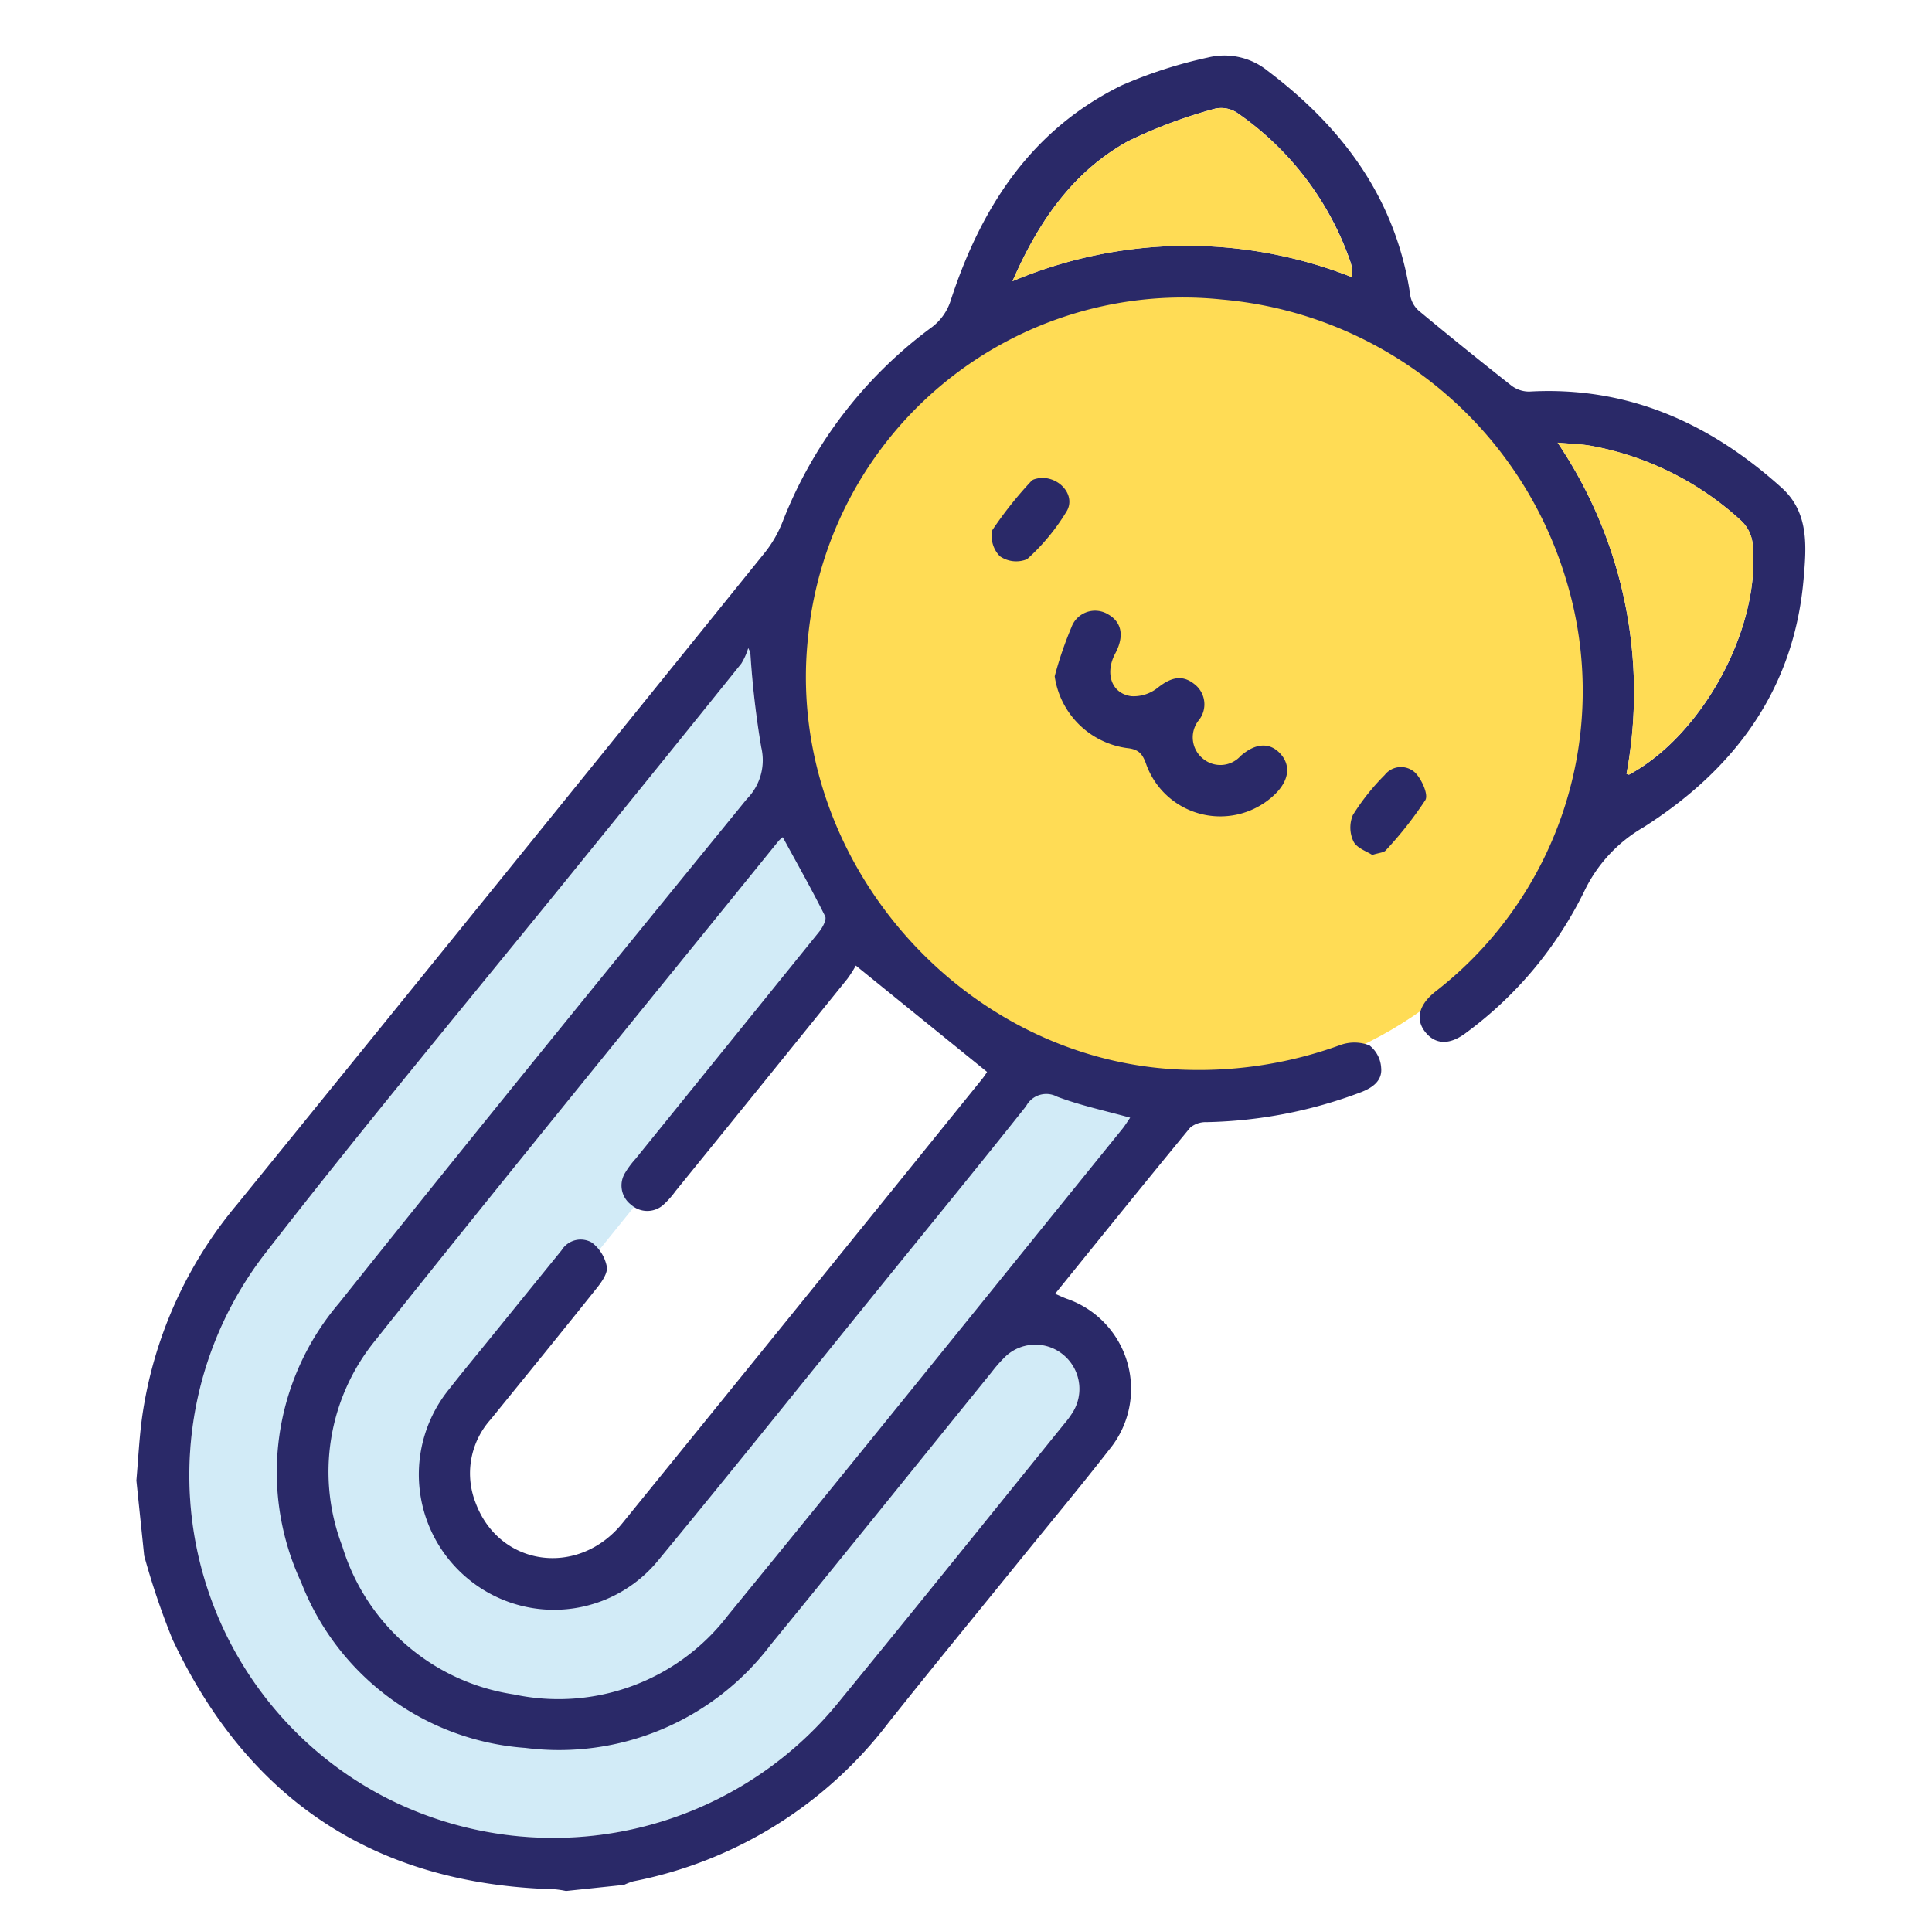 <svg xmlns="http://www.w3.org/2000/svg" width="120.948" height="120.901" viewBox="0 0 120.948 120.901">
  <g id="Group_573" data-name="Group 573" transform="translate(187.971 175.443) rotate(-6)">
    <path id="Path_786" data-name="Path 786" d="M-125.433-140.906a57.159,57.159,0,0,0,.052,5.958c.146,1.38,4.726,12.172,3.8,13.094-9.6,9.542-27.307,27.315-27.307,27.315v7.184l6.418,2.869s3.117.4,7.565-4.011c5.212-5.166,19.44-19.437,24.631-24.625l7.843,2.766-11.726,14.949a2.73,2.73,0,0,1,3.543.209,2.772,2.772,0,0,1,.341,3.622,5.646,5.646,0,0,1-.641.72c-5.239,5.242-10.456,10.506-15.726,15.715a23.045,23.045,0,0,1-29.058,3.1,22.7,22.7,0,0,1-3.958-34.541c7.279-7.6,14.843-14.926,22.281-22.372q5.655-5.661,11.306-11.325a4.112,4.112,0,0,0,.531-.917Z" transform="translate(-0.725 -7.677)" fill="#d2ebf7"/>
    <circle id="Ellipse_118" data-name="Ellipse 118" cx="25" cy="25" r="25" transform="translate(-124.003 -168.689)" fill="#ffdc55"/>
    <path id="Path_782" data-name="Path 782" d="M-169.8-101.054c.252-1.294.451-2.6.764-3.881a26.506,26.506,0,0,1,7.313-12.651q18.6-18.546,37.139-37.147a7.478,7.478,0,0,0,1.3-1.805,27.546,27.546,0,0,1,10.584-11.136,3.367,3.367,0,0,0,1.282-1.436c2.5-5.642,6.139-10.186,12.108-12.368a28.534,28.534,0,0,1,5.538-1.164,4.305,4.305,0,0,1,3.645,1.235c4.345,4.063,7.168,8.877,7.4,14.98a1.657,1.657,0,0,0,.473.981q2.582,2.643,5.23,5.22a1.816,1.816,0,0,0,1.076.487c6.172.3,11.052,3.156,15.082,7.643,1.552,1.729,1.152,3.826.762,5.838-1.325,6.834-5.569,11.4-11.6,14.4a9.2,9.2,0,0,0-4.1,3.6,24.262,24.262,0,0,1-8.245,8.009c-1.094.677-1.988.582-2.545-.253-.579-.87-.272-1.761.857-2.484a23.818,23.818,0,0,0,10.849-24.78,24.73,24.73,0,0,0-19.586-19.714,23.586,23.586,0,0,0-27.96,18.174c-3.05,13.761,6.884,27.832,20.858,29.573a25.87,25.87,0,0,0,9.586-.557,2.581,2.581,0,0,1,1.809.215A1.926,1.926,0,0,1-89.6-118.6c-.007.823-.685,1.187-1.423,1.386a28.919,28.919,0,0,1-9.792.852,1.532,1.532,0,0,0-1.064.231c-3.164,3.11-6.292,6.256-9.5,9.465.276.155.475.277.683.381a5.968,5.968,0,0,1,1.689,9.653c-2.16,2.244-4.4,4.415-6.6,6.618-2.987,2.988-6,5.952-8.956,8.969a26.46,26.46,0,0,1-16.91,8.2,3.8,3.8,0,0,0-.614.162h-3.653a5.959,5.959,0,0,0-.709-.183c-11.087-1.47-18.47-7.516-22.14-18.05a47.172,47.172,0,0,1-1.218-5.4Zm64.25-16.086c-1.526-.6-3.023-1.088-4.414-1.786a1.429,1.429,0,0,0-1.992.384c-3.409,3.478-6.872,6.9-10.317,10.347-5.166,5.164-10.3,10.362-15.512,15.481a8.429,8.429,0,0,1-11.975-.011,8.471,8.471,0,0,1,.04-11.981c.945-.979,1.921-1.927,2.883-2.89q2.507-2.506,5.017-5.01a1.4,1.4,0,0,1,1.935-.281,2.5,2.5,0,0,1,.773,1.593c.033.392-.391.893-.725,1.233-2.488,2.526-5,5.023-7.512,7.529a5.053,5.053,0,0,0-1.473,5.106c1.068,4.114,5.9,5.305,9,2.213q12.664-12.633,25.3-25.3a4.418,4.418,0,0,0,.359-.413l-7.475-7.48a7.587,7.587,0,0,1-.626.782q-6.03,6.049-12.076,12.082a5.451,5.451,0,0,1-.786.725,1.508,1.508,0,0,1-2.055-.156,1.506,1.506,0,0,1-.164-2.055,5.458,5.458,0,0,1,.727-.786q6.456-6.459,12.906-12.924c.245-.247.572-.715.487-.94-.654-1.749-1.4-3.464-2.121-5.2a2.225,2.225,0,0,0-.28.2c-9.467,9.474-18.984,18.9-28.37,28.453A13.009,13.009,0,0,0-157.41-95.61,13.281,13.281,0,0,0-147.7-85.263a13.363,13.363,0,0,0,13.855-3.526c9.286-9.2,18.5-18.47,27.741-27.715C-105.912-116.7-105.749-116.914-105.555-117.14Zm-20.6-31.443-.109-.294a4.112,4.112,0,0,1-.531.917q-5.639,5.677-11.306,11.325c-7.438,7.446-15,14.774-22.281,22.372a22.7,22.7,0,0,0,3.958,34.541,23.045,23.045,0,0,0,29.058-3.1c5.27-5.209,10.488-10.473,15.726-15.715a5.646,5.646,0,0,0,.641-.72,2.772,2.772,0,0,0-.341-3.622,2.73,2.73,0,0,0-3.543-.209,8.527,8.527,0,0,0-.949.869c-5.191,5.187-10.363,10.4-15.575,15.562a16.611,16.611,0,0,1-15.929,4.8,16.3,16.3,0,0,1-12.875-11.779,16.321,16.321,0,0,1,4.184-17.134c9.494-9.643,19.094-19.181,28.69-28.723a3.453,3.453,0,0,0,1.232-3.131A57.159,57.159,0,0,1-126.158-148.583Zm39.9-19.449a2.5,2.5,0,0,0,.073-.415,2.779,2.779,0,0,0-.058-.533A18.793,18.793,0,0,0-92.306-179a1.807,1.807,0,0,0-1.368-.41,30.491,30.491,0,0,0-5.666,1.472c-3.6,1.545-6.051,4.384-8.065,7.943A28.107,28.107,0,0,1-86.261-168.032ZM-72.4-135.3c.1.042.135.073.157.064,4.895-2.011,9.222-8.382,9.2-13.625a2.33,2.33,0,0,0-.548-1.433,18.881,18.881,0,0,0-8.921-5.675c-.592-.167-1.208-.245-2.011-.4A27.947,27.947,0,0,1-72.4-135.3Z" fill="#2a2968"/>
    <path id="Path_783" data-name="Path 783" d="M-93.186-137.457a23.161,23.161,0,0,1,1.363-2.941,1.573,1.573,0,0,1,2.4-.541c.777.578.833,1.457.156,2.459-.788,1.167-.5,2.471.72,2.763a2.409,2.409,0,0,0,1.671-.333c.827-.526,1.583-.742,2.326-.015a1.593,1.593,0,0,1,.023,2.313,1.712,1.712,0,0,0,.055,2.417,1.7,1.7,0,0,0,2.341.055c1.043-.738,1.951-.658,2.523.17.541.782.317,1.672-.61,2.42a4.925,4.925,0,0,1-7.845-2.688c-.164-.691-.38-.988-1.1-1.138A5.3,5.3,0,0,1-93.186-137.457Z" transform="translate(-14.178 -7.661)" fill="#2a2968"/>
    <path id="Path_784" data-name="Path 784" d="M-93.554-151.859c1.271,0,2.187,1.315,1.514,2.238a13.154,13.154,0,0,1-2.789,2.736,1.788,1.788,0,0,1-1.67-.359,1.785,1.785,0,0,1-.3-1.68,24.28,24.28,0,0,1,2.741-2.793C-93.924-151.844-93.658-151.833-93.554-151.859Z" transform="translate(-13.489 -5.705)" fill="#2a2968"/>
    <path id="Path_785" data-name="Path 785" d="M-70.631-121.587c-.3-.251-.913-.52-1.077-.957a2.028,2.028,0,0,1,.134-1.658,14.1,14.1,0,0,1,2.24-2.28,1.294,1.294,0,0,1,1.925.067c.356.452.68,1.438.443,1.759a23.733,23.733,0,0,1-2.8,2.877C-69.9-121.656-70.171-121.683-70.631-121.587Z" transform="translate(-18.131 -10.328)" fill="#2a2968"/>
    <path id="Path_787" data-name="Path 787" d="M-72.092-167.291a28.107,28.107,0,0,0-21.145-1.959c2.014-3.558,4.468-6.4,8.065-7.943a30.491,30.491,0,0,1,5.666-1.472,1.807,1.807,0,0,1,1.368.41,18.793,18.793,0,0,1,6.061,10.016,2.779,2.779,0,0,1,.058.533A2.5,2.5,0,0,1-72.092-167.291Z" transform="translate(-14.168 -0.741)" fill="#ffdc55"/>
    <path id="Path_788" data-name="Path 788" d="M-50.767-129.326A27.947,27.947,0,0,0-52.888-150.4c.8.158,1.42.236,2.011.4a18.881,18.881,0,0,1,8.921,5.675,2.33,2.33,0,0,1,.548,1.433c.02,5.243-4.308,11.614-9.2,13.625C-50.632-129.253-50.67-129.284-50.767-129.326Z" transform="translate(-21.635 -5.975)" fill="#ffdc55"/>
  </g>
</svg>

